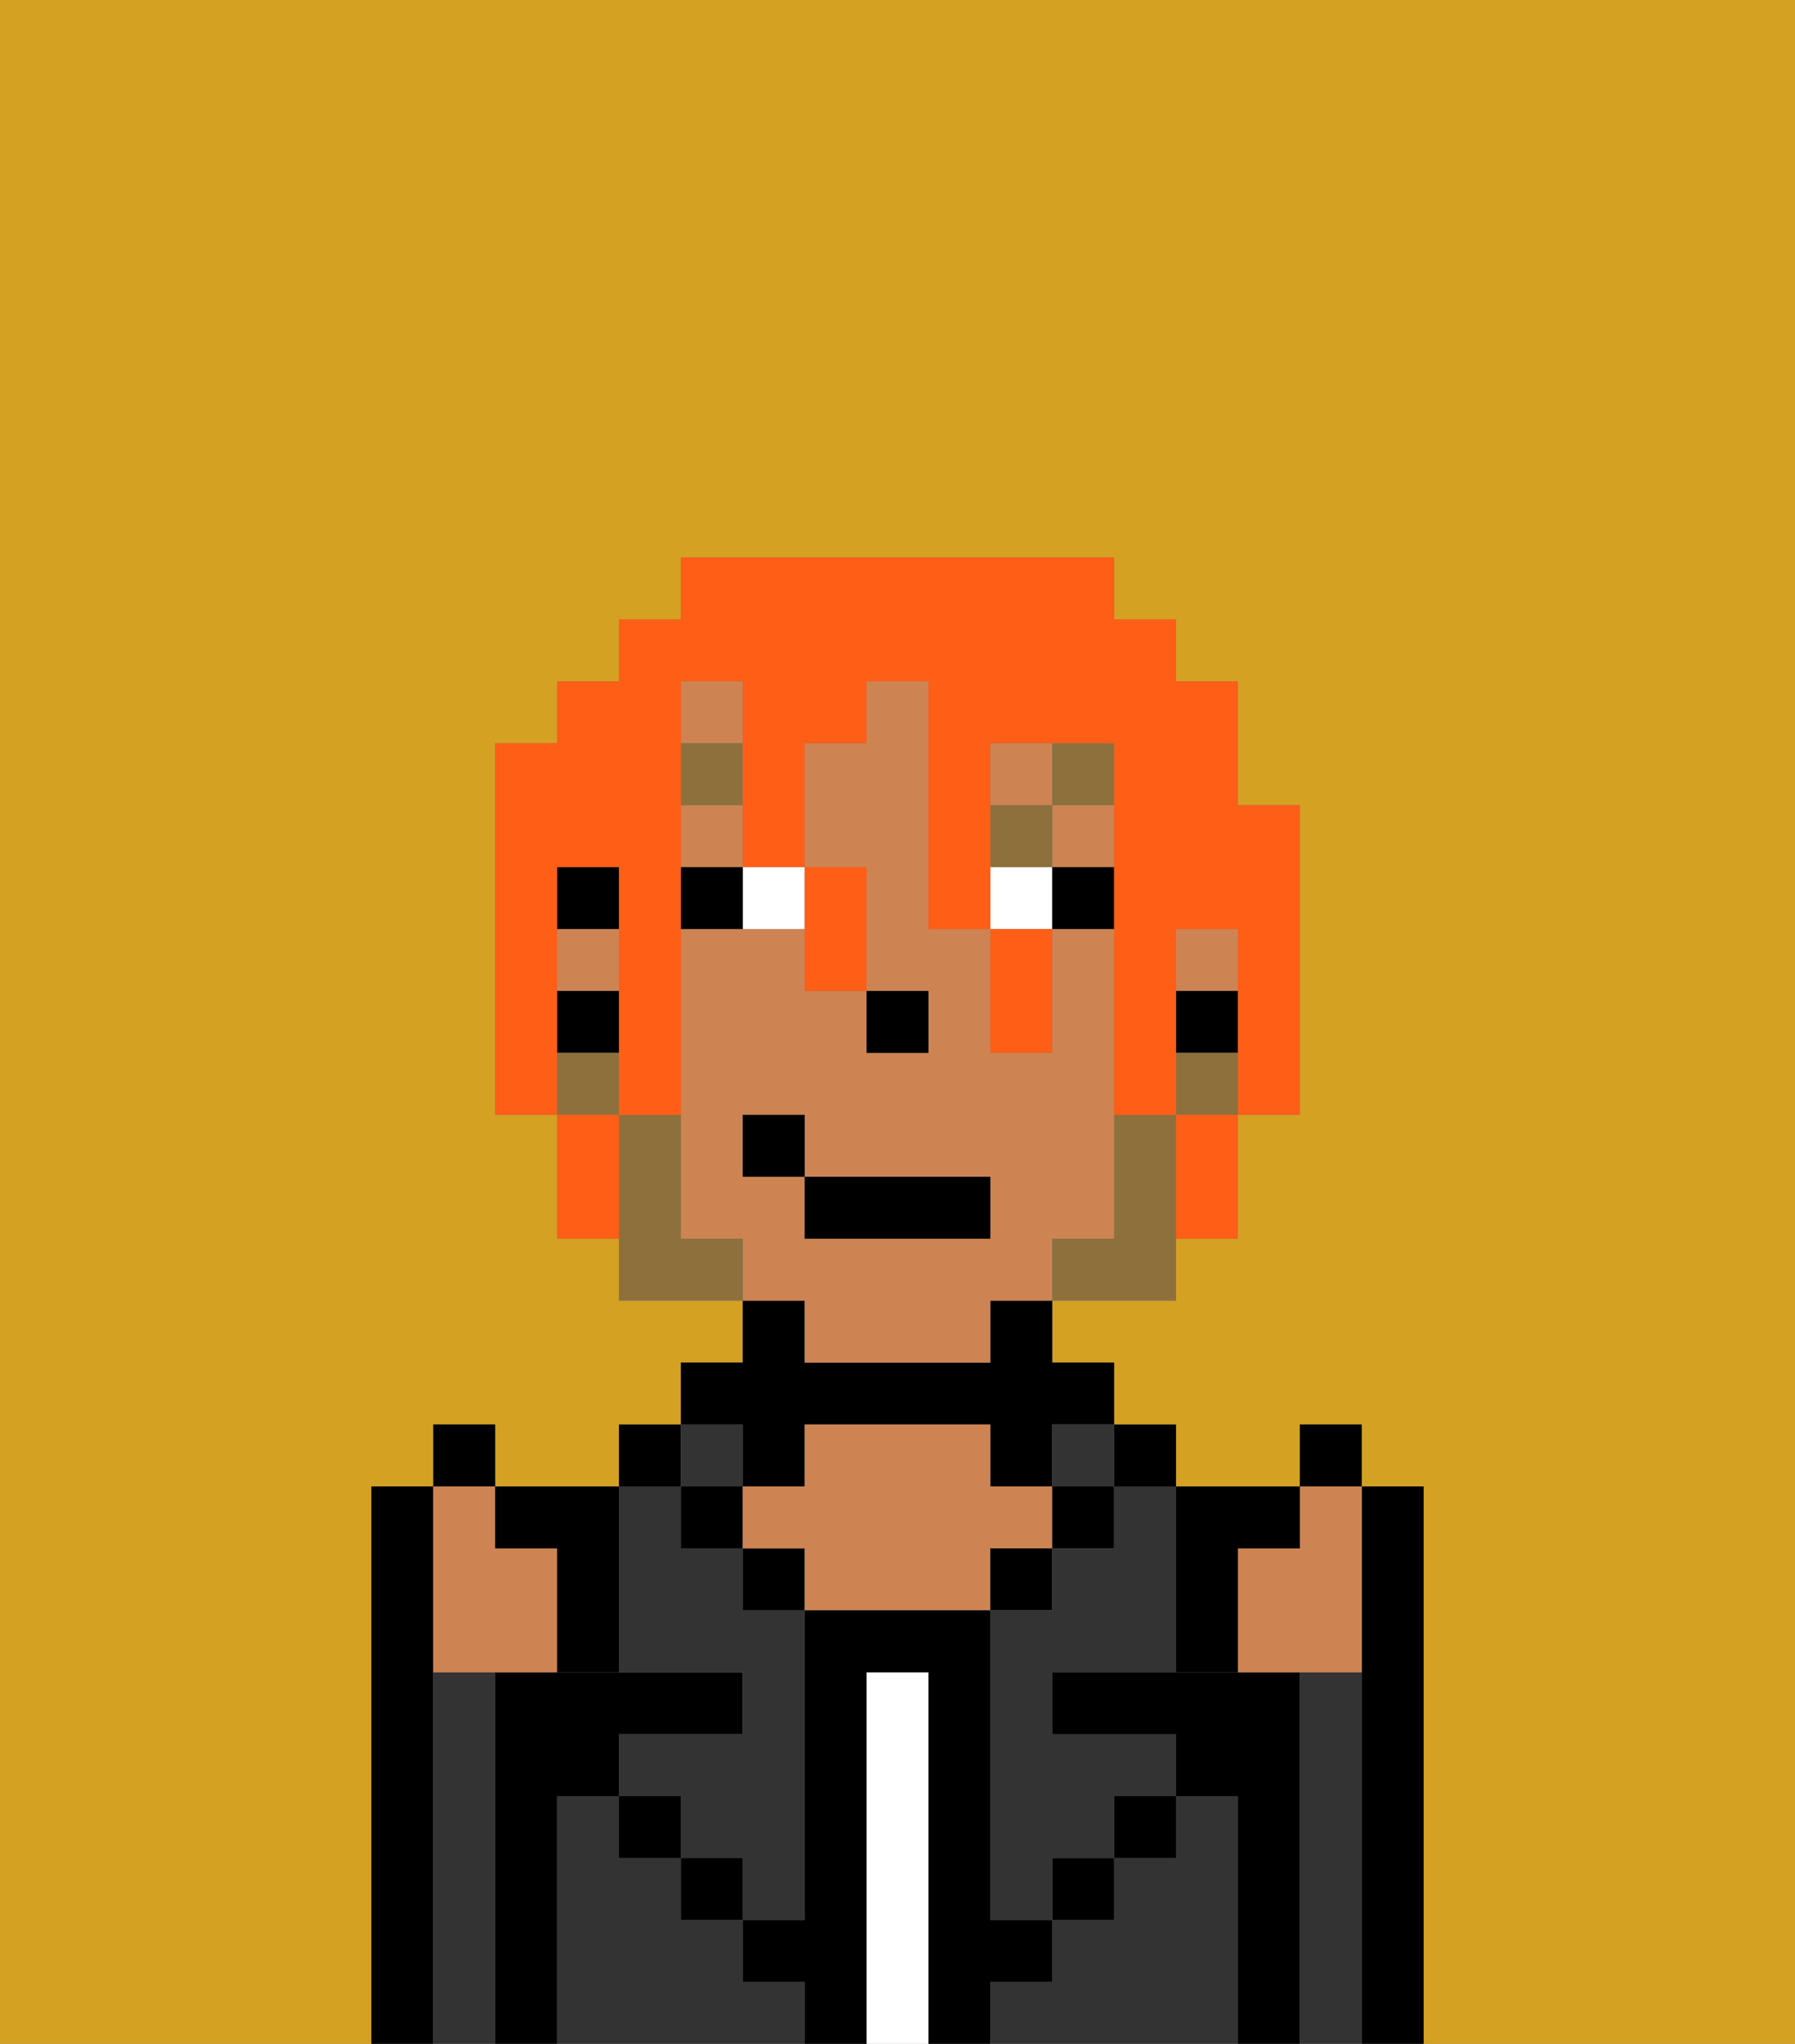 <svg xmlns="http://www.w3.org/2000/svg" viewBox="0 0 29 33"><rect x="0" y="0" width="29" height="33" fill="#808080" stroke="none"/><defs><style>polygon,rect,path{shape-rendering:crispedges;}.eb173-1{fill:#d4a122;}.eb173-2{fill:#000000;}.eb173-3{fill:#333333;}.eb173-4{fill:#ffffff;}.eb173-5{fill:#ce8452;}.eb173-6{fill:#90a2a3;}.eb173-7{fill:#ffffff;}.eb173-8{fill:#8e703c;}.eb173-9{fill:#8e703c;}.eb173-10{fill:#ff5e17;}</style></defs><path class="eb173-1" d="M0,33H6V24H7V23H8v1h2V23h1V22h1V21H10V20H9V18H8V12H9V11h1V10h1V9h7v1h1v1h1v2h1v5H20v2H19v1H17v1h1v1h1v1h2V23h1v1h1v9h6V0H0Z"/><path class="eb173-2" d="M7,27V24H6v9H7V27Z"/><path class="eb173-3" d="M8,27H7v6H8V27Z"/><path class="eb173-2" d="M9,29h1V28h2V27H8v6H9V29Z"/><path class="eb173-3" d="M12,32V31H11V30H10V29H9v4h4V32Z"/><rect class="eb173-2" x="10" y="23" width="1" height="1"/><path class="eb173-3" d="M10,27h2v1H10v1h1v1h1v1h1V26H12V25H11V24H10v3Z"/><rect class="eb173-3" x="11" y="23" width="1" height="1"/><rect class="eb173-2" x="11" y="24" width="1" height="1"/><rect class="eb173-2" x="10" y="29" width="1" height="1"/><path class="eb173-2" d="M12,24h1V23h3v1h1V23h1V22H17V21H16v1H13V21H12v1H11v1h1Z"/><rect class="eb173-2" x="12" y="25" width="1" height="1"/><path class="eb173-4" d="M15,27H14v6h1V27Z"/><path class="eb173-5" d="M17,25V24H16V23H13v1H12v1h1v1h3V25Z"/><rect class="eb173-2" x="16" y="25" width="1" height="1"/><path class="eb173-3" d="M20,29H19v1H18v1H17v1H16v1h4V29Z"/><rect class="eb173-3" x="17" y="23" width="1" height="1"/><rect class="eb173-2" x="17" y="24" width="1" height="1"/><rect class="eb173-2" x="17" y="30" width="1" height="1"/><rect class="eb173-2" x="18" y="23" width="1" height="1"/><path class="eb173-3" d="M18,25H17v1H16v5h1V30h1V29h1V28H17V27h2V24H18Z"/><path class="eb173-2" d="M21,27H17v1h2v1h1v4h1V27Z"/><path class="eb173-3" d="M22,27H21v6h1V27Z"/><path class="eb173-2" d="M23,24H22v9h1V24Z"/><rect class="eb173-2" x="18" y="29" width="1" height="1"/><rect class="eb173-2" x="11" y="30" width="1" height="1"/><path class="eb173-2" d="M17,32V31H16V26H13v5H12v1h1v1h1V27h1v6h1V32Z"/><path class="eb173-6" d="M9,27H9Z"/><path class="eb173-6" d="M19,27h0Z"/><rect class="eb173-5" x="11" y="13" width="1" height="1"/><rect class="eb173-5" x="17" y="13" width="1" height="1"/><rect class="eb173-5" x="11" y="11" width="1" height="1"/><rect class="eb173-5" x="16" y="12" width="1" height="1"/><path class="eb173-5" d="M13,22h3V21h1V20h1V15H17v2H16V15H15V11H14v1H13v2h1v2h1v1H14V16H13V15H11v5h1v1h1Zm-1-3V18h1v1h3v1H13V19Z"/><rect class="eb173-5" x="9" y="15" width="1" height="1"/><rect class="eb173-5" x="19" y="15" width="1" height="1"/><rect class="eb173-2" x="19" y="16" width="1" height="1"/><rect class="eb173-2" x="9" y="14" width="1" height="1"/><rect class="eb173-2" x="9" y="16" width="1" height="1"/><rect class="eb173-2" x="14" y="16" width="1" height="1"/><path class="eb173-7" d="M12,15h1V14H12Z"/><rect class="eb173-7" x="16" y="14" width="1" height="1"/><path class="eb173-2" d="M11,14v1h1V14Z"/><rect class="eb173-2" x="17" y="14" width="1" height="1"/><rect class="eb173-8" x="11" y="12" width="1" height="1"/><rect class="eb173-8" x="16" y="13" width="1" height="1"/><rect class="eb173-8" x="17" y="12" width="1" height="1"/><path class="eb173-9" d="M19,18H18v2H17v1h2V18Z"/><rect class="eb173-9" x="19" y="17" width="1" height="1"/><path class="eb173-9" d="M11,20V18H10v3h2V20Z"/><rect class="eb173-9" x="9" y="17" width="1" height="1"/><rect class="eb173-2" x="13" y="19" width="3" height="1"/><rect class="eb173-2" x="12" y="18" width="1" height="1"/><path class="eb173-5" d="M20,25v2h2V24H21v1Z"/><path class="eb173-2" d="M19,27h1V25h1V24H19v3Z"/><rect class="eb173-2" x="21" y="22.999" width="1" height="1"/><path class="eb173-5" d="M7,27H9V25H8V24H7v3Z"/><path class="eb173-2" d="M9,25v2h1V24H8v1Z"/><rect class="eb173-2" x="7" y="22.999" width="1" height="1"/><path class="eb173-10" d="M9,16V14h1v4h1V11h1v3h1V12h1V11h1v4h1V12h2v6h1V15h1v3h1V13H20V11H19V10H18V9H11v1H10v1H9v1H8v6H9V16Z"/><path class="eb173-10" d="M9,18v2h1V18Z"/><path class="eb173-10" d="M13,16h1V14H13v2Z"/><path class="eb173-10" d="M16,16v1h1V15H16Z"/><path class="eb173-10" d="M19,19v1h1V18H19Z"/></svg>
